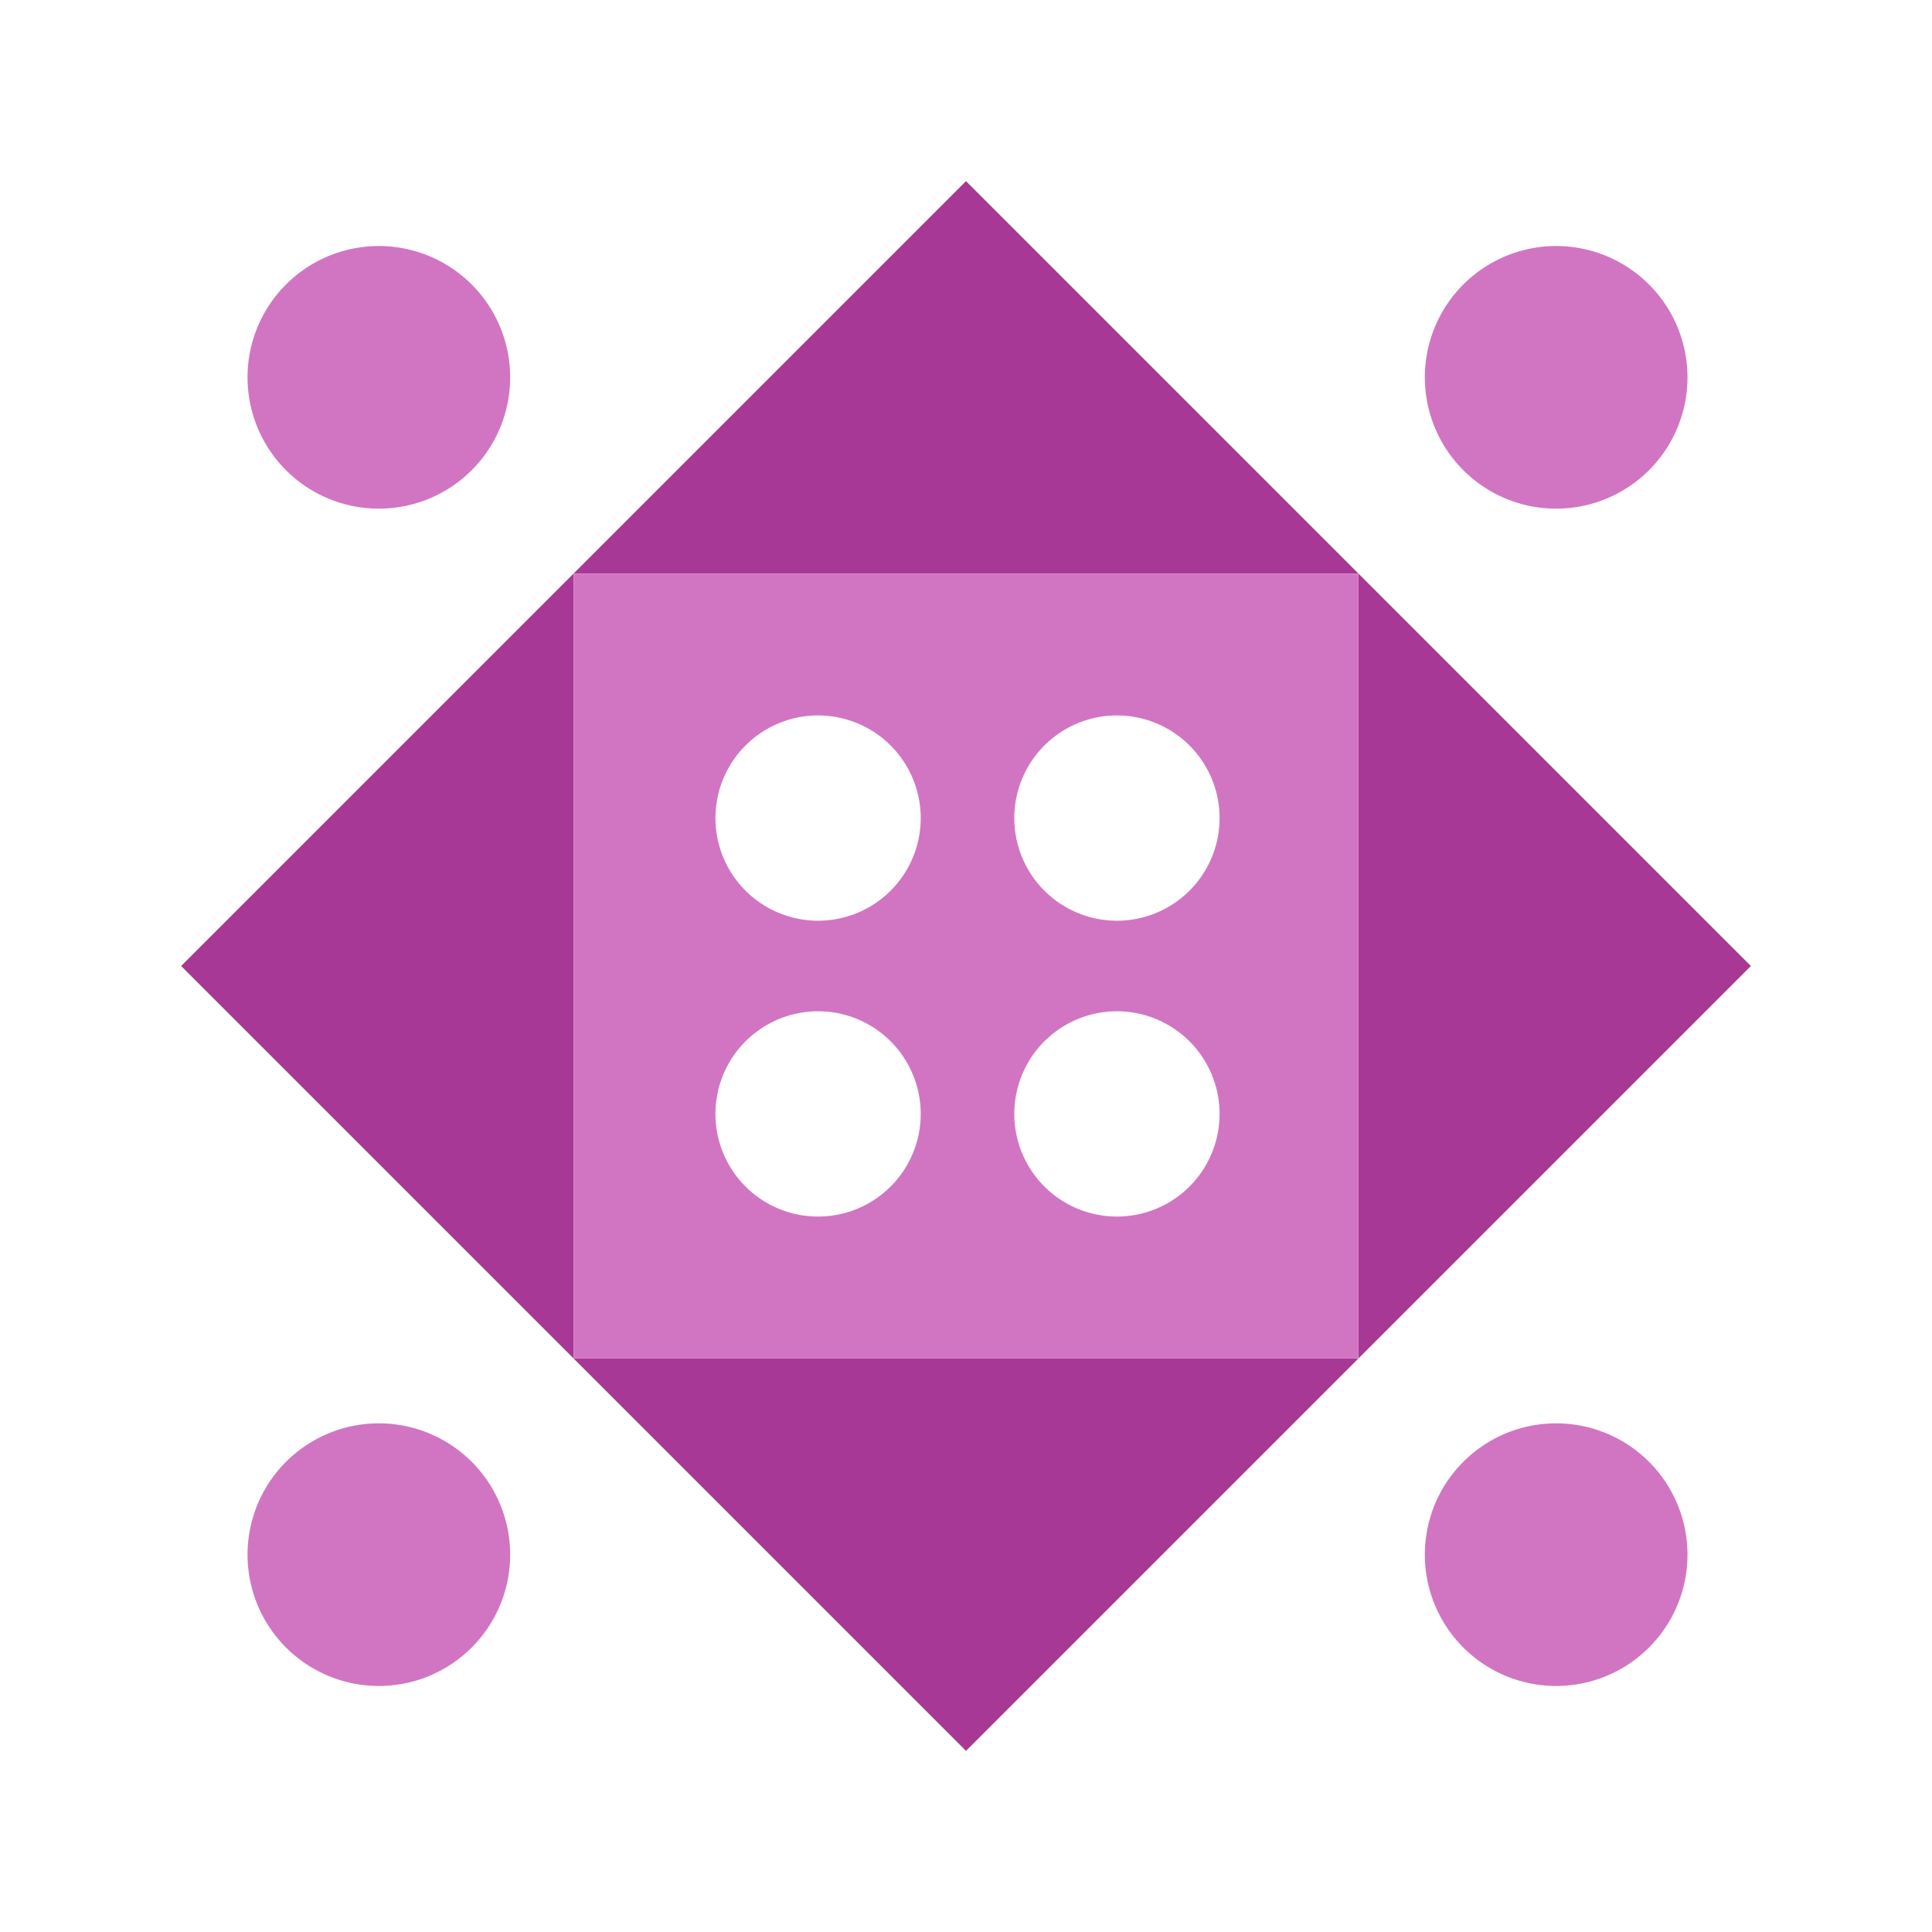 <svg xmlns="http://www.w3.org/2000/svg" width="64" height="64" viewBox="0 0 64 64"><path fill="#a83896" d="M32 6L32 19L19 19ZM45 19L32 19L32 6ZM32 58L32 45L45 45ZM19 45L32 45L32 58ZM19 19L19 32L6 32ZM58 32L45 32L45 19ZM45 45L45 32L58 32ZM6 32L19 32L19 45Z"/><path fill="#d175c2" d="M8.2 12.5a4.3,4.3 0 1,1 8.7,0a4.3,4.3 0 1,1 -8.7,0M47.2 12.5a4.3,4.3 0 1,1 8.7,0a4.3,4.3 0 1,1 -8.7,0M47.2 51.5a4.3,4.3 0 1,1 8.7,0a4.3,4.3 0 1,1 -8.7,0M8.2 51.5a4.3,4.3 0 1,1 8.7,0a4.3,4.3 0 1,1 -8.7,0M19 19L32 19L32 32L19 32ZM23.7 27.1a3.4,3.4 0 1,0 6.8,0a3.4,3.4 0 1,0 -6.8,0M45 19L45 32L32 32L32 19ZM33.6 27.1a3.4,3.4 0 1,0 6.8,0a3.4,3.4 0 1,0 -6.8,0M45 45L32 45L32 32L45 32ZM33.6 36.9a3.4,3.4 0 1,0 6.8,0a3.4,3.4 0 1,0 -6.8,0M19 45L19 32L32 32L32 45ZM23.7 36.9a3.4,3.4 0 1,0 6.8,0a3.4,3.4 0 1,0 -6.8,0"/></svg>